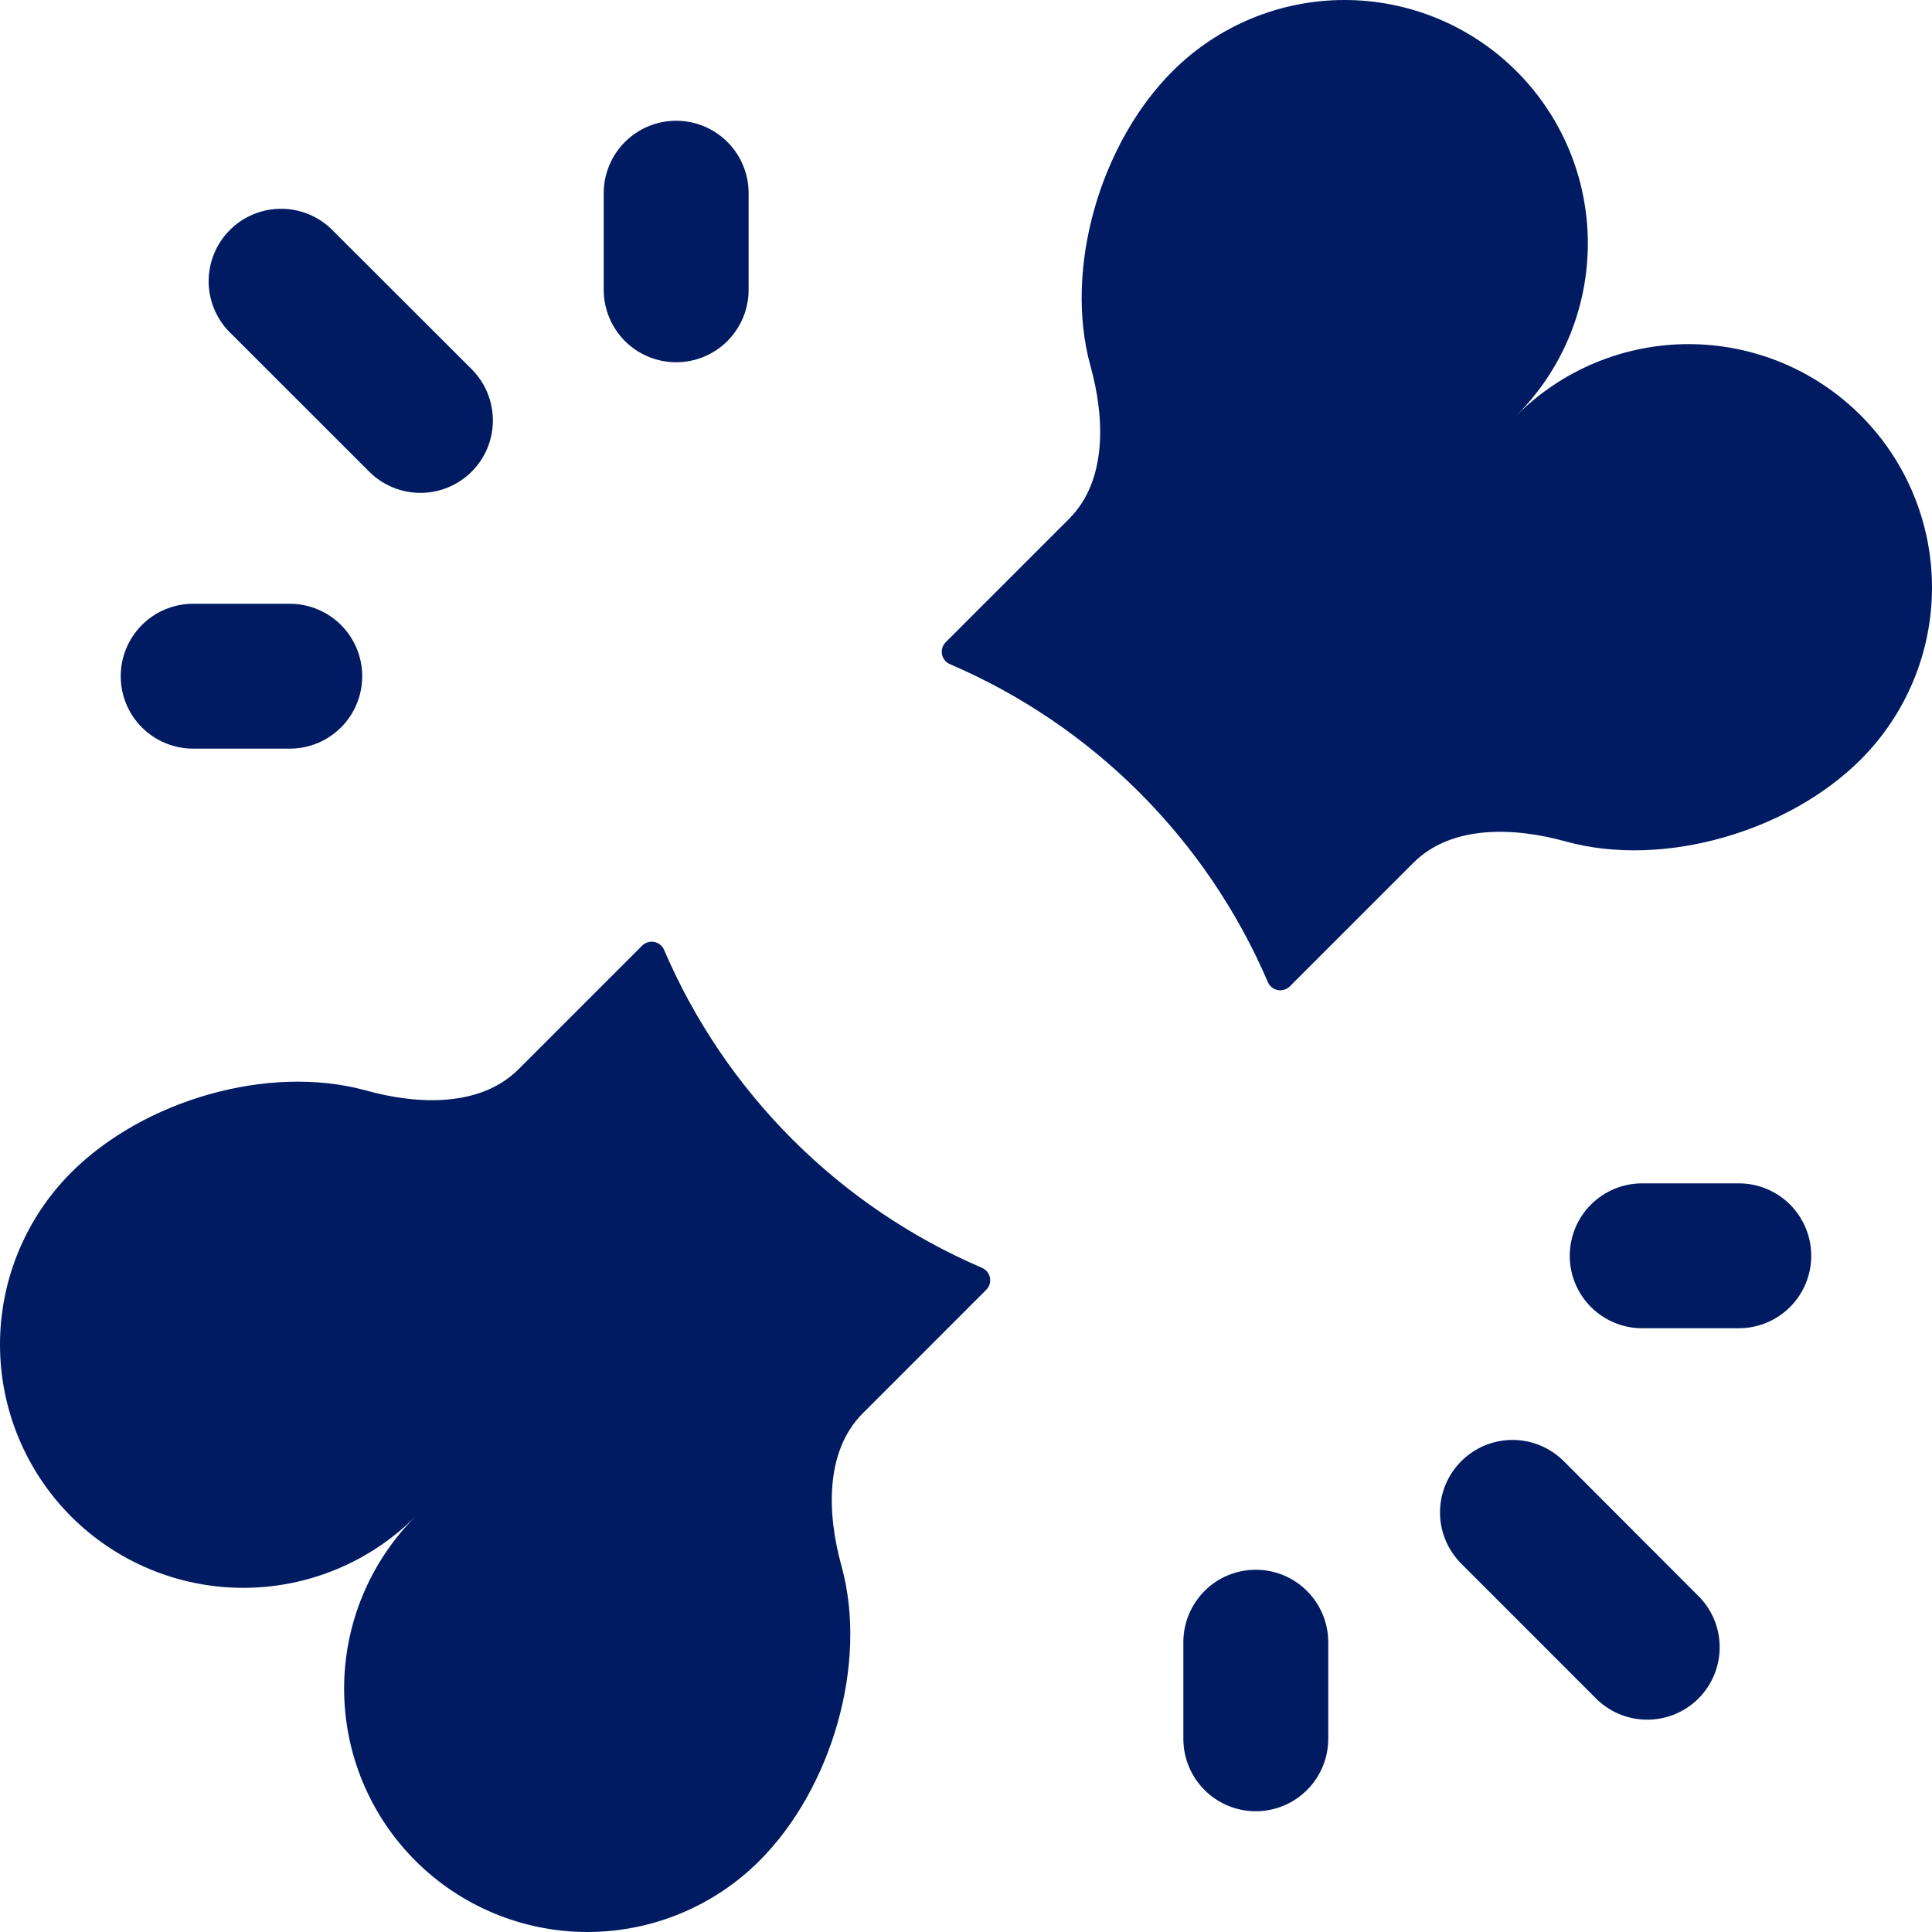 <svg width="52" height="52" viewBox="0 0 52 52" fill="none" xmlns="http://www.w3.org/2000/svg">
<path d="M31.556 1.919C29.624 3.851 28.623 7.218 29.351 9.854C29.738 11.248 29.801 12.935 28.779 13.96L25.451 17.288C25.41 17.33 25.38 17.381 25.363 17.437C25.346 17.494 25.343 17.553 25.354 17.611C25.365 17.669 25.39 17.723 25.427 17.769C25.464 17.815 25.511 17.851 25.565 17.875C29.411 19.524 32.476 22.588 34.125 26.434C34.148 26.489 34.184 26.536 34.231 26.573C34.277 26.611 34.331 26.636 34.389 26.647C34.448 26.659 34.508 26.655 34.564 26.638C34.621 26.621 34.673 26.59 34.715 26.549L38.043 23.221C39.065 22.199 40.752 22.261 42.146 22.649C44.782 23.377 48.149 22.376 50.081 20.444C51.309 19.216 52 17.55 52 15.813C52 14.076 51.31 12.41 50.082 11.181C49.474 10.573 48.752 10.091 47.958 9.761C47.163 9.432 46.311 9.263 45.451 9.262C43.714 9.262 42.048 9.952 40.82 11.18C42.048 9.952 42.738 8.286 42.737 6.549C42.737 4.812 42.047 3.146 40.818 1.918C39.59 0.69 37.924 -0 36.187 6.45942e-08C34.45 0 32.784 0.691 31.556 1.919ZM1.918 40.82C3.147 42.047 4.812 42.737 6.549 42.737C8.285 42.737 9.951 42.047 11.179 40.82C9.951 42.048 9.261 43.714 9.262 45.451C9.262 47.188 9.952 48.854 11.181 50.082C12.409 51.31 14.075 52 15.812 52C17.549 52 19.215 51.309 20.443 50.081C22.375 48.149 23.376 44.782 22.648 42.146C22.261 40.752 22.198 39.065 23.22 38.041L26.548 34.712C26.589 34.67 26.619 34.619 26.636 34.563C26.653 34.506 26.656 34.447 26.645 34.389C26.634 34.331 26.608 34.277 26.572 34.231C26.535 34.185 26.488 34.149 26.434 34.125C22.588 32.476 19.523 29.412 17.874 25.566C17.851 25.511 17.814 25.464 17.768 25.427C17.722 25.389 17.668 25.364 17.61 25.353C17.551 25.341 17.491 25.345 17.435 25.362C17.378 25.379 17.326 25.41 17.284 25.451L13.956 28.779C12.934 29.801 11.247 29.739 9.853 29.351C7.217 28.623 3.85 29.624 1.918 31.556C0.69 32.785 0 34.451 0 36.188C0 37.925 0.69 39.591 1.918 40.82ZM16.249 7.8C16.249 8.317 16.455 8.813 16.82 9.179C17.186 9.545 17.682 9.75 18.199 9.75C18.717 9.75 19.213 9.545 19.578 9.179C19.944 8.813 20.149 8.317 20.149 7.8V5.2C20.149 4.683 19.944 4.187 19.578 3.821C19.213 3.456 18.717 3.25 18.199 3.25C17.682 3.25 17.186 3.456 16.82 3.821C16.455 4.187 16.249 4.683 16.249 5.2V7.8ZM12.672 9.914C12.858 10.094 13.006 10.309 13.108 10.547C13.21 10.785 13.264 11.041 13.266 11.3C13.268 11.559 13.219 11.816 13.121 12.055C13.023 12.295 12.878 12.512 12.695 12.695C12.511 12.878 12.294 13.023 12.054 13.121C11.814 13.219 11.557 13.268 11.299 13.266C11.04 13.263 10.784 13.21 10.546 13.107C10.308 13.005 10.093 12.856 9.913 12.67L6.237 8.996C6.045 8.818 5.891 8.602 5.785 8.363C5.678 8.124 5.621 7.866 5.616 7.604C5.612 7.342 5.66 7.082 5.758 6.839C5.856 6.596 6.002 6.376 6.187 6.191C6.372 6.005 6.593 5.859 6.836 5.761C7.079 5.663 7.339 5.615 7.6 5.62C7.862 5.624 8.12 5.682 8.36 5.788C8.599 5.895 8.814 6.049 8.993 6.24L12.672 9.914ZM42.089 39.328C41.723 38.962 41.227 38.756 40.709 38.756C40.192 38.756 39.696 38.962 39.33 39.328C38.964 39.693 38.758 40.19 38.758 40.707C38.758 41.224 38.964 41.72 39.33 42.086L43.006 45.763C43.376 46.107 43.865 46.294 44.37 46.285C44.875 46.277 45.357 46.072 45.715 45.715C46.072 45.357 46.276 44.875 46.285 44.37C46.294 43.865 46.107 43.376 45.762 43.007L42.089 39.328ZM33.8 42.25C34.317 42.25 34.813 42.455 35.178 42.821C35.544 43.187 35.75 43.683 35.75 44.2V46.8C35.75 47.317 35.544 47.813 35.178 48.179C34.813 48.544 34.317 48.75 33.8 48.75C33.282 48.75 32.786 48.544 32.421 48.179C32.055 47.813 31.85 47.317 31.85 46.8V44.2C31.85 43.683 32.055 43.187 32.421 42.821C32.786 42.455 33.282 42.25 33.8 42.25ZM7.799 20.15C8.316 20.15 8.812 19.945 9.178 19.579C9.544 19.213 9.749 18.717 9.749 18.2C9.749 17.683 9.544 17.187 9.178 16.821C8.812 16.456 8.316 16.25 7.799 16.25H5.199C4.682 16.25 4.186 16.456 3.82 16.821C3.455 17.187 3.249 17.683 3.249 18.2C3.249 18.717 3.455 19.213 3.82 19.579C4.186 19.945 4.682 20.15 5.199 20.15H7.799ZM42.25 33.8C42.25 33.283 42.455 32.787 42.821 32.421C43.187 32.055 43.682 31.85 44.2 31.85H46.8C47.317 31.85 47.813 32.055 48.179 32.421C48.544 32.787 48.75 33.283 48.75 33.8C48.75 34.317 48.544 34.813 48.179 35.179C47.813 35.544 47.317 35.75 46.8 35.75H44.2C43.682 35.75 43.187 35.544 42.821 35.179C42.455 34.813 42.25 34.317 42.25 33.8Z" fill="#001B62"/>
</svg>
